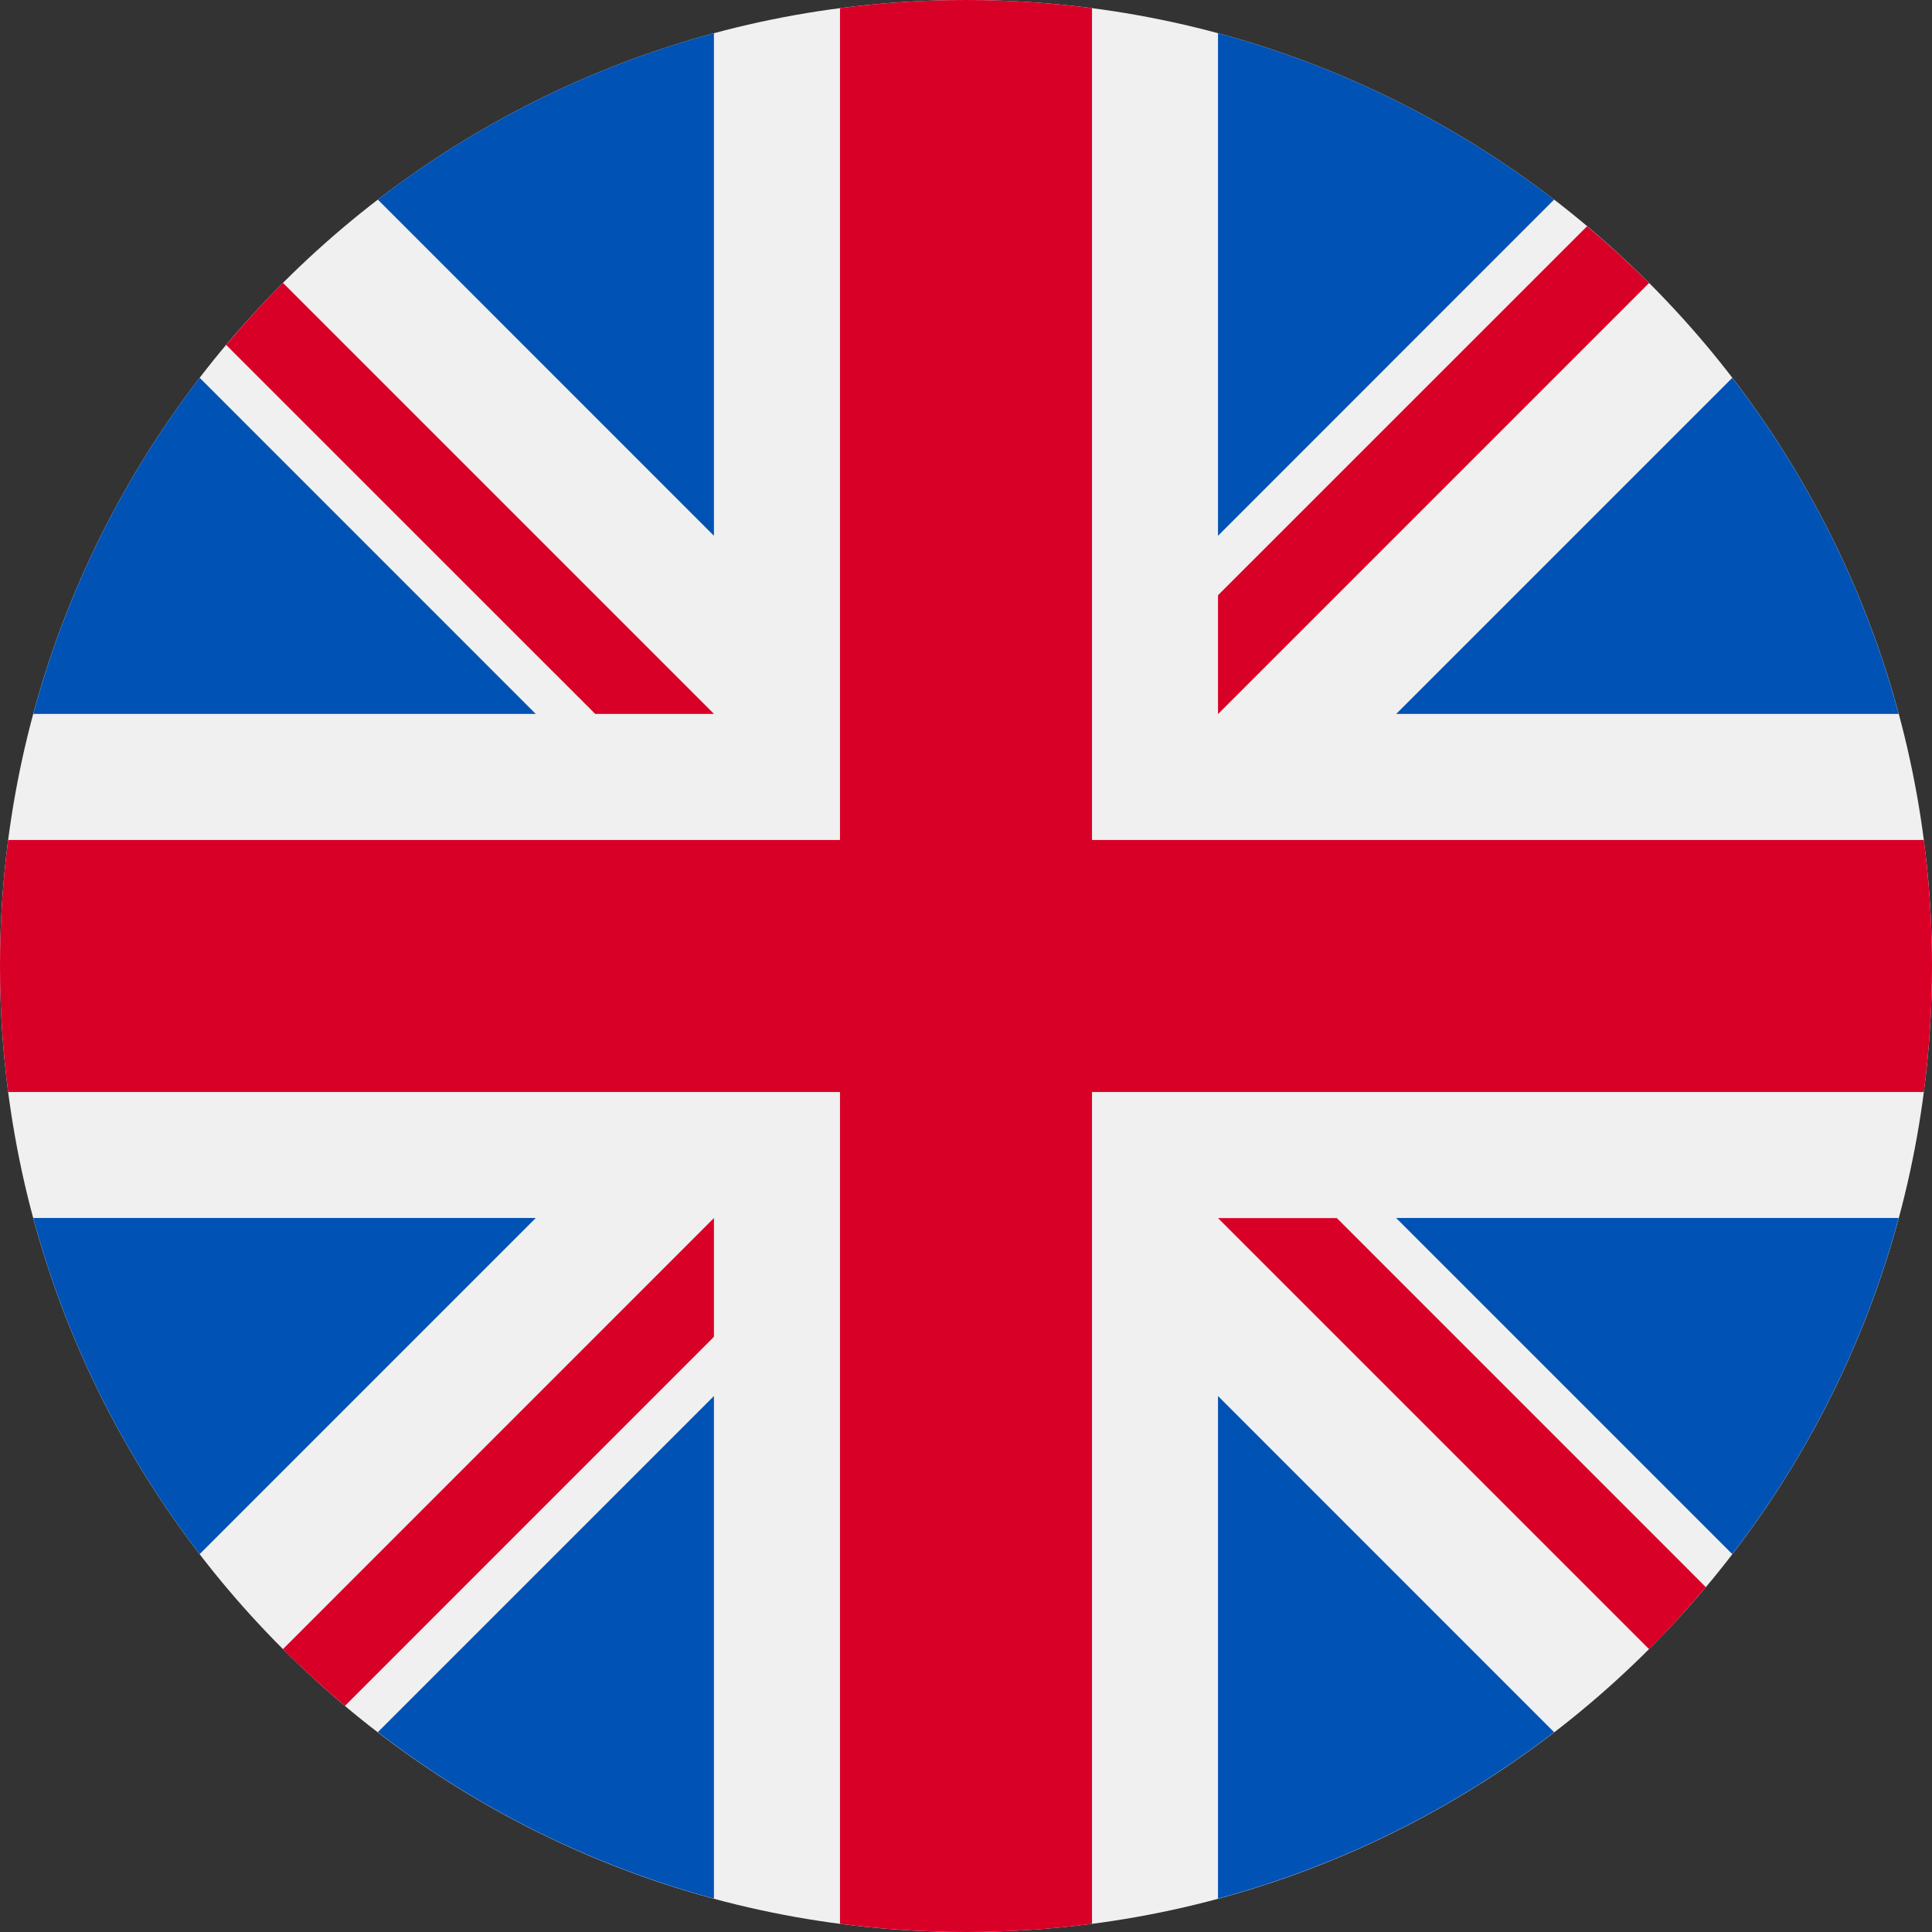 <svg width="32" height="32" viewBox="0 0 32 32" fill="none" xmlns="http://www.w3.org/2000/svg">
            <rect x="0" y="0" width="32" height="32" fill="#333333" stroke="none"/>
            <g clip-path="url(#clip0_3165_15428)">
            <path d="M16 32C24.837 32 32 24.837 32 16C32 7.163 24.837 0 16 0C7.163 0 0 7.163 0 16C0 24.837 7.163 32 16 32Z" fill="#F0F0F0"/>
            <path d="M3.307 6.257C2.05 7.893 1.103 9.777 0.551 11.825H8.874L3.307 6.257Z" fill="#0052B4"/>
            <path d="M31.448 11.825C30.897 9.777 29.949 7.893 28.692 6.258L23.125 11.825H31.448Z" fill="#0052B4"/>
            <path d="M0.551 20.174C1.103 22.221 2.05 24.106 3.307 25.741L8.874 20.174H0.551Z" fill="#0052B4"/>
            <path d="M25.741 3.306C24.106 2.05 22.221 1.102 20.174 0.55V8.874L25.741 3.306Z" fill="#0052B4"/>
            <path d="M6.258 28.69C7.893 29.947 9.778 30.895 11.825 31.447V23.123L6.258 28.69Z" fill="#0052B4"/>
            <path d="M11.825 0.55C9.778 1.102 7.893 2.05 6.258 3.306L11.825 8.874V0.55Z" fill="#0052B4"/>
            <path d="M20.174 31.447C22.221 30.895 24.106 29.947 25.741 28.691L20.174 23.123V31.447Z" fill="#0052B4"/>
            <path d="M23.125 20.174L28.692 25.741C29.949 24.106 30.897 22.221 31.448 20.174H23.125Z" fill="#0052B4"/>
            <path d="M31.865 13.913H18.087H18.087V0.135C17.404 0.046 16.707 0 16 0C15.293 0 14.596 0.046 13.913 0.135V13.913V13.913H0.135C0.046 14.596 0 15.293 0 16C0 16.707 0.046 17.404 0.135 18.087H13.913H13.913V31.865C14.596 31.953 15.293 32 16 32C16.707 32 17.404 31.954 18.087 31.865V18.087V18.087H31.865C31.953 17.404 32 16.707 32 16C32 15.293 31.953 14.596 31.865 13.913Z" fill="#D80027"/>
            <path d="M20.174 20.175L27.314 27.315C27.642 26.987 27.955 26.643 28.254 26.288L22.142 20.175H20.174V20.175Z" fill="#D80027"/>
            <path d="M11.825 20.175H11.825L4.686 27.315C5.014 27.643 5.357 27.956 5.713 28.255L11.825 22.142V20.175Z" fill="#D80027"/>
            <path d="M11.826 11.825V11.825L4.687 4.686C4.358 5.014 4.045 5.357 3.746 5.713L9.859 11.825H11.826V11.825Z" fill="#D80027"/>
            <path d="M20.174 11.827L27.314 4.687C26.985 4.359 26.642 4.045 26.287 3.747L20.174 9.859V11.827Z" fill="#D80027"/>
            </g>
            <defs>
            <clipPath id="clip0_3165_15428">
            <rect width="32" height="32" fill="white"/>
            </clipPath>
            </defs>
            </svg>
